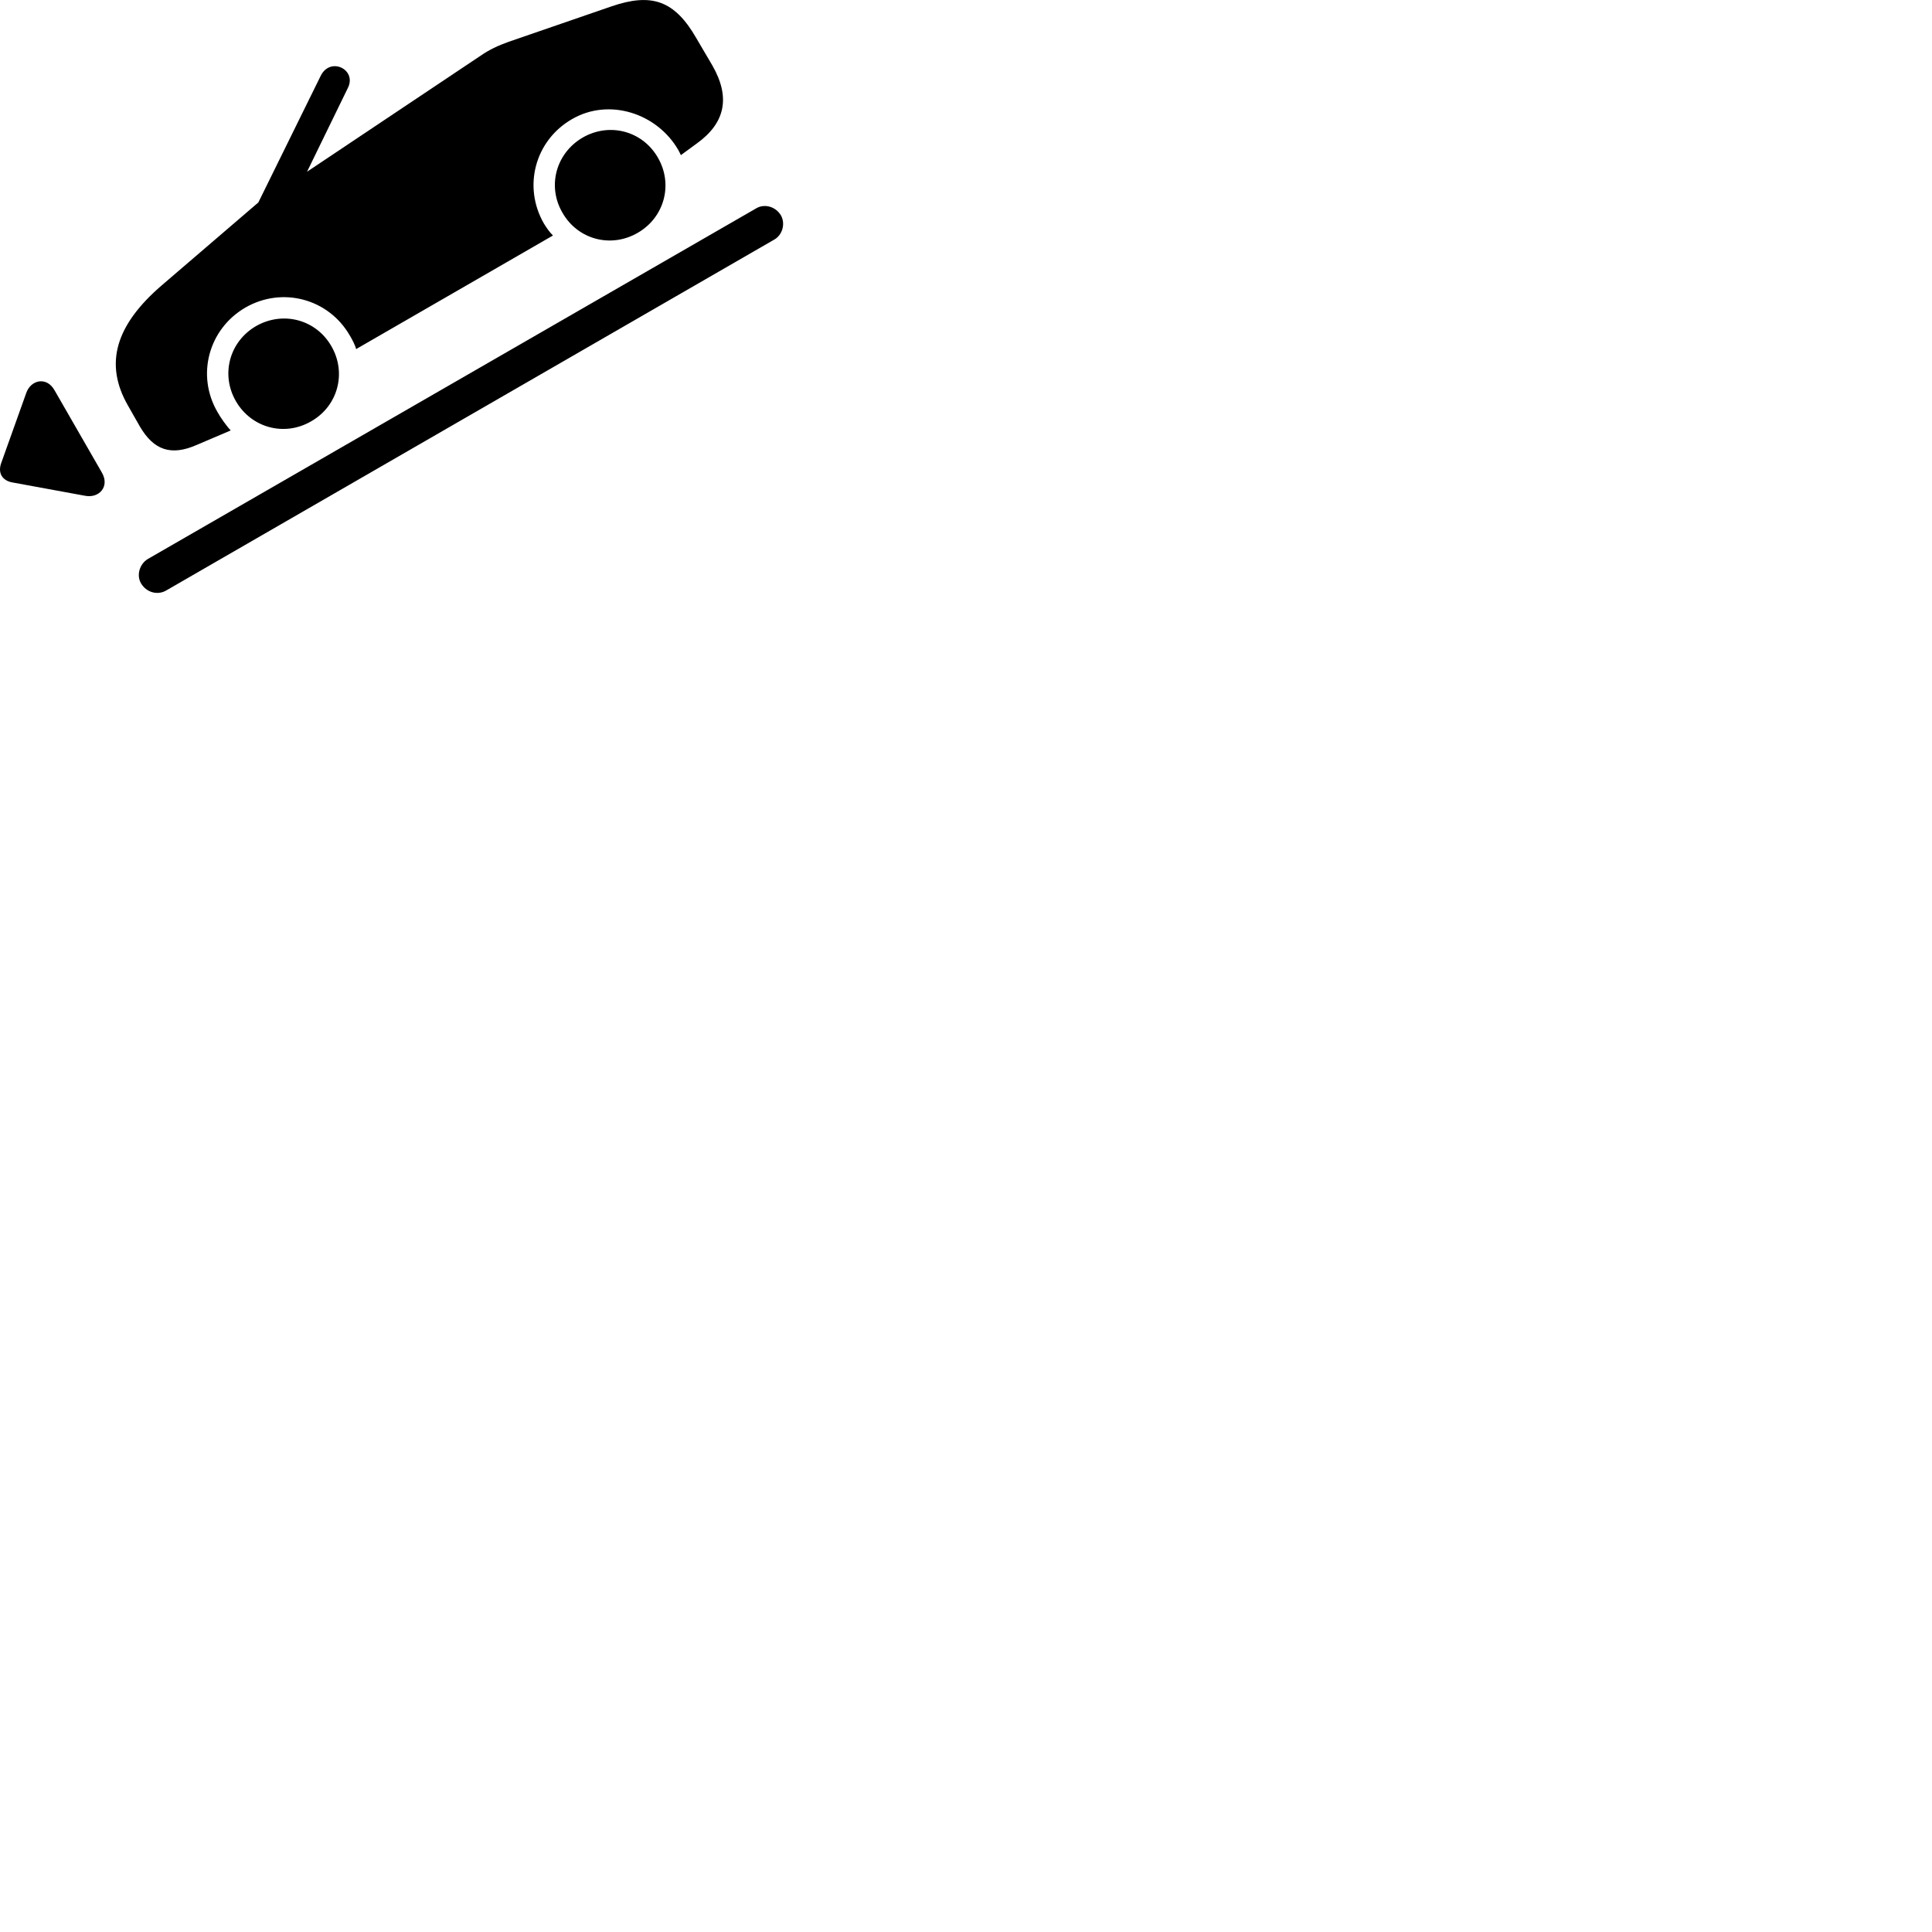
        <svg xmlns="http://www.w3.org/2000/svg" viewBox="0 0 100 100">
            <path d="M26.312 2.169C25.782 2.359 25.312 2.579 24.882 2.879L15.892 8.889L18.012 4.539C18.472 3.599 17.102 2.919 16.602 3.919L13.372 10.479L8.372 14.769C6.002 16.809 5.372 18.809 6.622 20.989L7.242 22.079C7.962 23.309 8.862 23.609 10.182 23.029L11.942 22.279C11.722 22.049 11.412 21.609 11.252 21.319C10.152 19.419 10.792 17.029 12.702 15.919C14.612 14.819 17.002 15.459 18.102 17.359C18.242 17.589 18.392 17.889 18.432 18.069L28.622 12.189C28.462 12.039 28.292 11.799 28.152 11.569C27.052 9.659 27.692 7.269 29.602 6.169C31.522 5.049 34.012 5.859 35.112 7.769C35.172 7.879 35.192 7.929 35.242 8.029L36.062 7.429C37.552 6.359 37.812 5.029 36.872 3.389L36.032 1.959C34.912 0.019 33.722 -0.381 31.652 0.329ZM33.012 12.049C34.392 11.249 34.852 9.539 34.052 8.159C33.262 6.779 31.552 6.319 30.162 7.119C28.772 7.929 28.312 9.639 29.112 11.009C29.902 12.399 31.622 12.859 33.012 12.049ZM7.302 30.199C7.582 30.669 8.152 30.819 8.592 30.569L40.062 12.409C40.502 12.169 40.662 11.579 40.422 11.149C40.142 10.679 39.552 10.529 39.132 10.789L7.642 28.939C7.222 29.199 7.052 29.779 7.302 30.199ZM16.102 21.809C17.492 21.019 17.952 19.299 17.152 17.919C16.362 16.539 14.652 16.079 13.252 16.879C11.872 17.679 11.412 19.389 12.212 20.769C13.012 22.149 14.722 22.609 16.102 21.809ZM5.272 24.459L2.822 20.199C2.412 19.469 1.582 19.659 1.352 20.359L0.062 23.969C-0.118 24.469 0.102 24.869 0.632 24.969L4.392 25.659C5.132 25.809 5.692 25.179 5.272 24.459Z" />
        </svg>
    